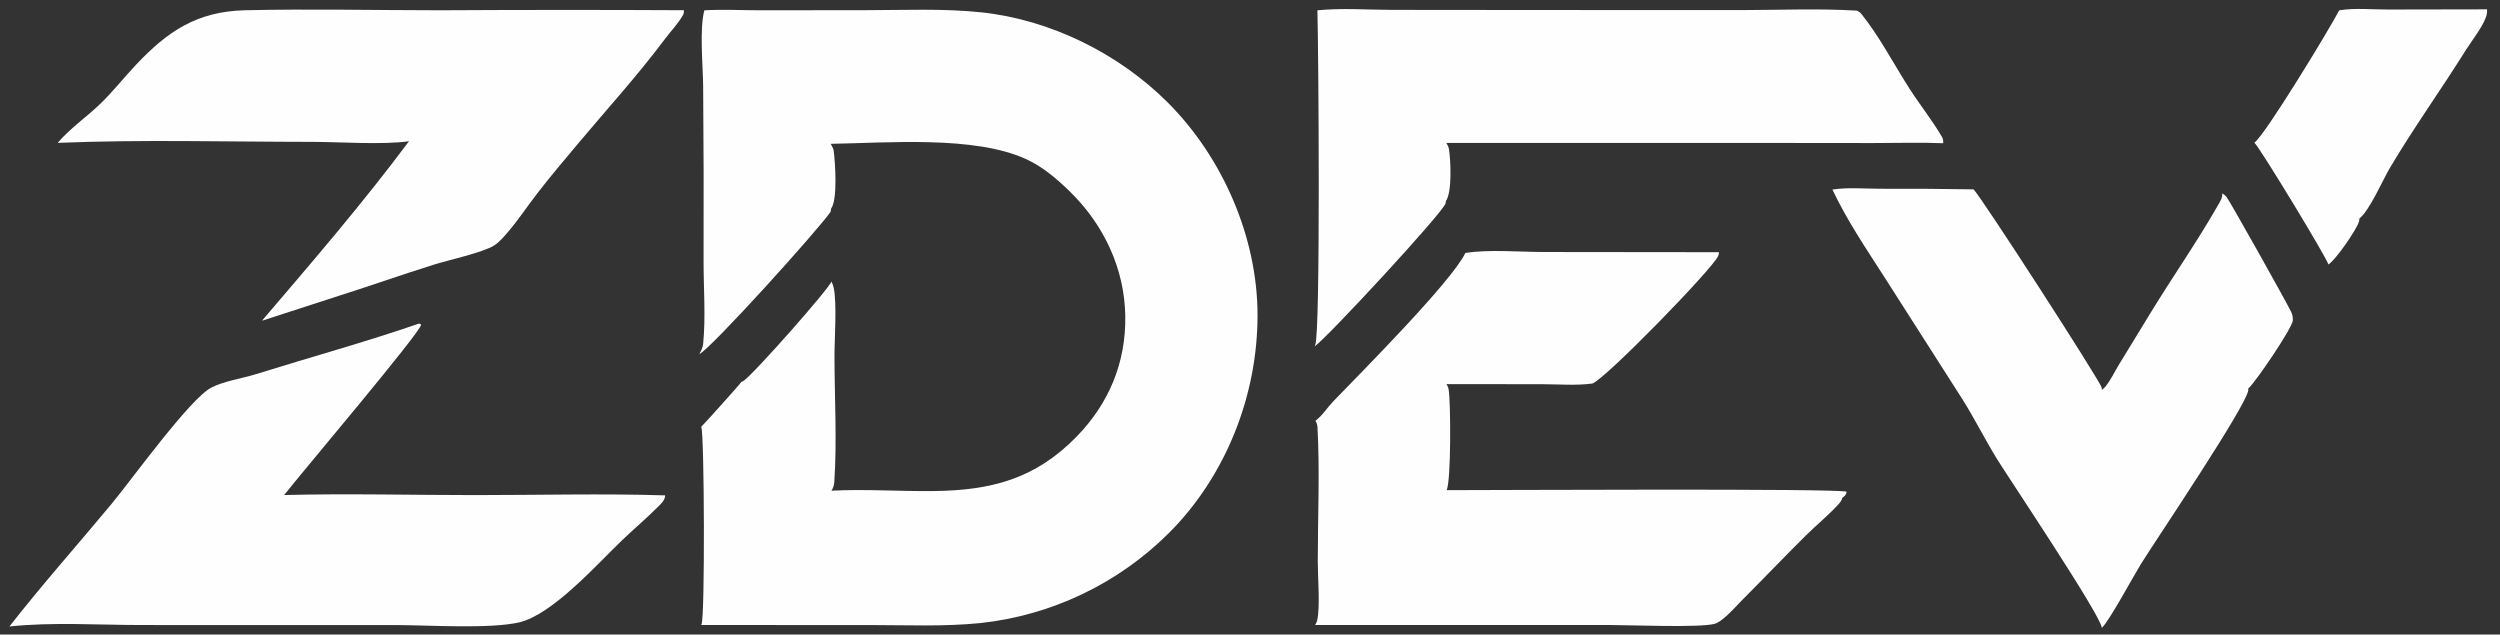 <?xml version="1.0" encoding="utf-8" ?>
<svg xmlns="http://www.w3.org/2000/svg" xmlns:xlink="http://www.w3.org/1999/xlink" width="394" height="100">
	<rect width="100%" height="100%" fill="#333333" stroke="none"/>
	<path fill="#FEFEFE" d="M368.666 1.625C371.075 1.232 373.884 1.501 376.342 1.502L391.957 1.474Q391.984 1.787 391.939 2.098C391.694 3.734 389.554 6.39 388.655 7.83C384.739 14.103 380.386 20.148 376.624 26.504C375.524 28.361 373.416 33.236 371.843 34.427C371.842 34.582 371.829 34.735 371.788 34.885C371.423 36.194 368.054 41.029 366.954 41.68C366.745 40.713 356.146 23.234 355.29 22.487C356.962 21.318 367.066 4.679 368.666 1.625Z"/>
	<path fill="#FEFEFE" d="M288.785 29.875C291.16 29.497 293.923 29.747 296.342 29.749Q303.669 29.722 310.995 29.841C311.008 29.85 311.022 29.859 311.036 29.868C311.875 30.439 331.023 60.097 331.208 61.057C331.232 61.181 331.255 61.304 331.266 61.431C331.447 61.306 331.617 61.16 331.759 60.992C332.609 59.986 333.278 58.557 333.972 57.42L339.012 49.172C342.441 43.571 346.24 38.139 349.495 32.445C349.849 31.826 350.283 31.207 350.234 30.465Q350.58 30.698 350.874 30.994C351.238 31.361 360.248 47.428 361.073 49.122C361.26 49.506 361.345 49.841 361.344 50.27C361.354 50.349 361.358 50.425 361.352 50.504C361.266 51.695 355.426 60.326 354.33 61.219C354.338 61.302 354.34 61.381 354.333 61.464C354.129 63.851 339.806 85.04 337.425 88.864C336.333 90.616 332.341 98.015 331.243 98.953C331.233 97.175 316.479 75.189 314.686 72.274C312.801 69.208 311.201 65.972 309.283 62.932L297.2 44.012C294.192 39.308 291.189 34.933 288.785 29.875Z"/>
	<path fill="#FEFEFE" d="M38.512 1.618C48.763 1.381 59.071 1.614 69.328 1.62Q88.554 1.514 107.78 1.612C107.795 1.853 107.778 2.119 107.66 2.335C106.931 3.666 105.653 4.994 104.736 6.218C100.447 11.947 95.718 17.124 91.135 22.591C88.962 25.185 86.754 27.781 84.687 30.46C83.148 32.454 81.746 34.569 80.115 36.488C79.461 37.257 78.696 38.183 77.827 38.712C75.976 39.837 70.674 40.985 68.408 41.697C63.454 43.253 58.554 44.984 53.603 46.554L41.283 50.547C49.224 41.251 57.147 32.065 64.458 22.259C60.273 22.853 53.511 22.36 49.101 22.358C35.798 22.352 22.371 21.972 9.088 22.516C11.019 20.253 13.526 18.534 15.676 16.486C17.727 14.534 19.488 12.272 21.431 10.211C26.471 4.866 31.061 1.838 38.512 1.618Z"/>
	<path fill="#FEFEFE" d="M66.048 50.991L66.377 51.152C66.359 52.293 47.356 74.71 44.781 78.018C54.772 77.761 64.845 78.026 74.845 78.027C84.821 78.028 94.857 77.763 104.826 78.071C104.82 78.813 104.215 79.363 103.722 79.854C101.896 81.674 99.907 83.361 98.04 85.144C94.151 88.859 87.058 96.895 81.784 98.095C77.165 99.145 67.665 98.529 62.625 98.512L22.39 98.505C15.551 98.505 8.277 98.01 1.483 98.734C6.655 92.114 12.226 85.866 17.585 79.412C20.747 75.604 29.894 62.866 33.299 61.09C35.281 60.056 38.165 59.648 40.326 58.972C48.886 56.294 57.572 53.918 66.048 50.991Z"/>
	<path fill="#FEFEFE" d="M207.623 1.625C211.449 1.238 215.612 1.554 219.473 1.557L243.777 1.58L274.528 1.589C280.541 1.576 286.662 1.319 292.659 1.677C292.958 1.81 293.191 1.991 293.395 2.247C296.194 5.747 298.483 10.139 300.914 13.935C302.558 16.503 304.523 18.947 306.048 21.576C306.238 21.903 306.283 22.196 306.24 22.573C302.583 22.421 298.869 22.548 295.207 22.544L273.688 22.522L227.94 22.522C227.947 22.535 227.956 22.547 227.963 22.561C227.975 22.582 227.985 22.605 227.997 22.626C228.154 22.905 228.3 23.172 228.352 23.494C228.628 25.218 228.875 30.251 227.878 31.677Q227.87 31.853 227.833 32.026C227.532 33.402 208.836 53.576 207.167 54.606C207.195 54.556 207.221 54.507 207.243 54.454C207.256 54.424 207.268 54.393 207.281 54.363C208.13 52.38 207.795 7.443 207.623 1.625Z"/>
	<path fill="#FEFEFE" d="M230.935 39.875C234.486 39.273 239.663 39.717 243.345 39.717L270.911 39.747C270.899 39.948 270.865 40.162 270.785 40.347C269.916 42.352 253.088 59.657 250.968 60.443C248.433 60.789 245.616 60.555 243.05 60.55L227.958 60.536C228.118 60.773 228.244 61.046 228.298 61.328C228.646 63.132 228.711 76.115 227.969 77.25C233.625 77.256 289.962 76.951 291.022 77.495C290.933 78.068 290.755 78.121 290.328 78.482C290.289 78.91 289.841 79.371 289.557 79.676C288.006 81.338 286.185 82.825 284.563 84.432C281.211 87.753 277.957 91.174 274.619 94.511C273.606 95.524 271.527 97.977 270.189 98.323C267.741 98.956 256.831 98.499 253.527 98.499L207.266 98.497C207.401 98.275 207.531 98.029 207.588 97.773C208.076 95.611 207.679 90.991 207.681 88.463C207.684 81.461 208.017 74.27 207.633 67.294C207.613 66.93 207.495 66.622 207.31 66.31C208.364 65.564 209.182 64.227 210.086 63.29C214.379 58.837 228.783 44.384 230.935 39.875Z"/>
	<path fill="#FEFEFE" d="M111.009 1.625C113.892 1.457 116.856 1.619 119.747 1.622L136.461 1.604C142.48 1.598 148.69 1.31 154.68 1.948C165.541 3.105 176.301 8.425 184.026 16.143C192.695 24.803 198.187 37.404 198.187 49.679C198.188 62.333 193.211 75.011 184.227 83.996Q183.483 84.737 182.709 85.446Q181.934 86.155 181.131 86.831Q180.327 87.506 179.496 88.147Q178.664 88.788 177.806 89.394Q176.948 89.999 176.066 90.568Q175.183 91.137 174.277 91.668Q173.371 92.198 172.444 92.691Q171.516 93.183 170.569 93.635Q169.621 94.088 168.655 94.499Q167.69 94.912 166.707 95.282Q165.725 95.653 164.728 95.982Q163.731 96.311 162.721 96.598Q161.711 96.884 160.689 97.128Q159.668 97.372 158.637 97.572Q157.606 97.772 156.568 97.929Q155.53 98.085 154.486 98.198C148.792 98.772 142.952 98.513 137.235 98.508L110.511 98.503C110.519 98.485 110.527 98.468 110.534 98.45C110.546 98.42 110.556 98.389 110.569 98.36C111.108 97.058 111.017 68.837 110.529 67.244C110.686 67.146 116.709 60.463 116.833 60.203C116.947 60.153 117.06 60.099 117.166 60.034C118.619 59.14 130.799 45.373 131.031 44.354C131.194 44.674 131.322 45.026 131.396 45.379C131.918 47.882 131.508 53.389 131.512 56.165C131.524 62.695 131.921 69.484 131.484 75.989C131.451 76.486 131.308 76.916 131.031 77.332C136.34 77.061 141.758 77.449 147.086 77.392C156.166 77.296 163.128 75.51 169.641 68.845C174.751 63.617 177.441 57.196 177.346 49.868C177.247 42.313 173.935 35.354 168.54 30.116C166.521 28.155 164.335 26.285 161.761 25.097C153.61 21.334 139.896 22.526 130.914 22.667C130.95 22.723 130.983 22.779 131.014 22.839C131.031 22.872 131.047 22.906 131.065 22.939C131.209 23.199 131.349 23.461 131.388 23.761C131.64 25.694 132.032 31.51 130.972 32.885L130.917 33.362C128.83 36.363 112.187 54.794 110.208 55.823C110.485 55.31 110.766 54.751 110.822 54.164C111.231 49.95 110.877 45.385 110.883 41.133Q110.936 27.357 110.817 13.581C110.787 10.334 110.215 4.534 111.009 1.625Z"/>
</svg>
